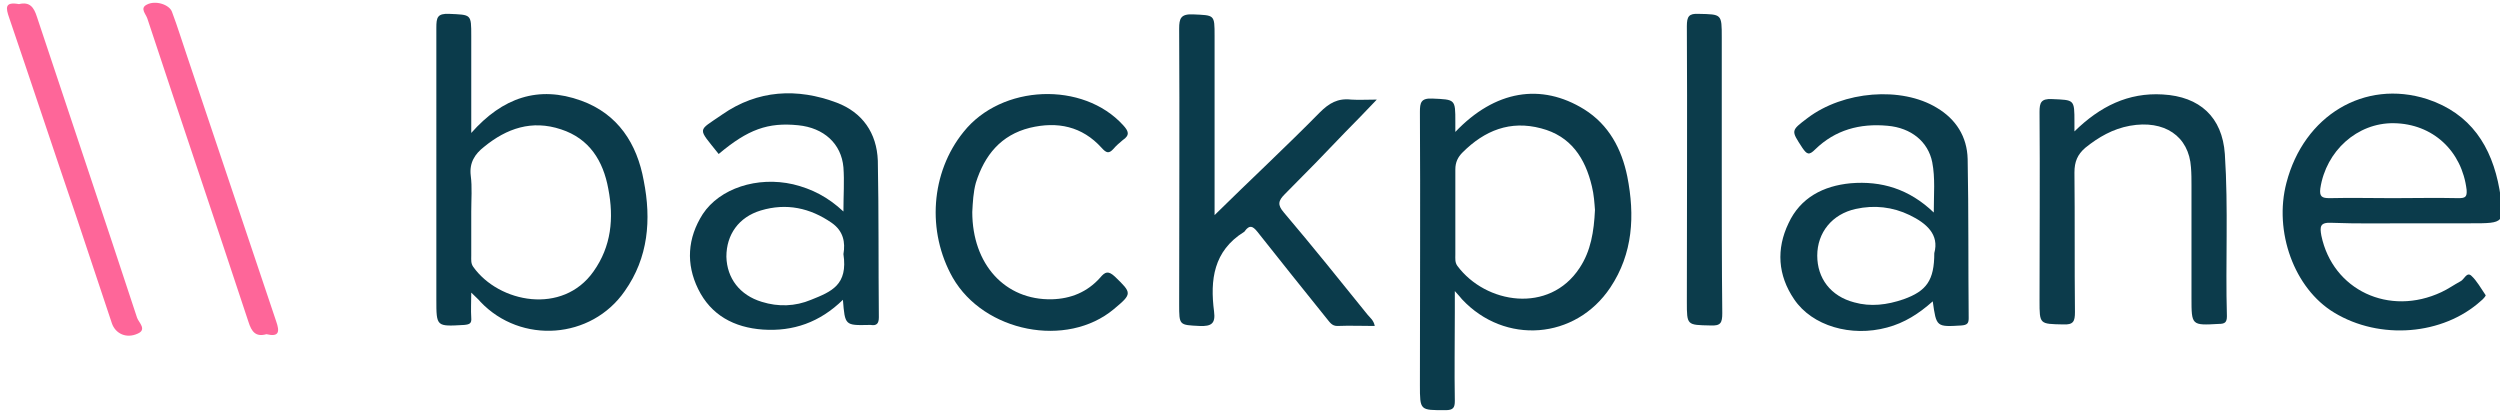 <?xml version="1.0" encoding="UTF-8" standalone="yes"?>
<svg version="1.1" id="Layer_1" xmlns="http://www.w3.org/2000/svg" xmlns:xlink="http://www.w3.org/1999/xlink" x="0px" y="0px" viewBox="4 4 487 81" style="enable-background:new 0 0 496.5 91.5;" xml:space="preserve">
  <style type="text/css">
	.st0{fill:#4A8FE1;}
	.st1{fill:#FEFEFE;}
	.st2{fill:#716F73;}
	.st3{fill:#4D8951;}
	.st4{fill:#A6D3EA;}
	.st5{fill:#3A3868;}
	.st6{fill:#717073;}
	.st7{fill:#1B995A;}
	.st8{fill:#717B83;}
	.st9{fill:#2BA3A4;}
	.st10{fill:#717074;}
	.st11{fill:#717173;}
	.st12{fill:#707B83;}
	.st13{fill:#67A3D1;}
	.st14{fill:#2B5B68;}
	.st15{fill:#B9DCF3;}
	.st16{fill:#2A4B38;}
	.st17{fill:#83939F;}
	.st18{fill:#9DCCE8;}
	.st19{fill:#85939C;}
	.st20{fill:#82929C;}
	.st21{fill:#40A6D5;}
	.st22{fill:#2B4B39;}
	.st23{fill:#28493A;}
	.st24{fill:#2EA3A7;}
	.st25{fill:#F8FCFC;}
	.st26{fill:#568F52;}
	.st27{fill:#94C453;}
	.st28{fill:#206289;}
	.st29{fill:#F1FBFD;}
	.st30{fill:#F6FDFE;}
	.st31{fill:#F8FCFB;}
	.st32{fill:#FAFDFB;}
	.st33{fill:#F4FCFD;}
	.st34{fill:#65AC62;}
	.st35{fill:#F8FAF3;}
	.st36{fill:#5EAD5A;}
	.st37{fill:#F6FCFA;}
	.st38{fill:#85C5B8;}
	.st39{fill:#3CA0D5;}
	.st40{fill:#727A80;}
	.st41{fill:#F6FCFD;}
	.st42{fill:#FEFEFA;}
	.st43{fill:#459ED2;}
	.st44{fill:#5DAE5B;}
	.st45{fill:#5E7F47;}
	.st46{fill:#FCFCFC;}
	.st47{fill:#C1DBED;}
	.st48{fill:#FBFDF8;}
	.st49{fill:#EBF5F7;}
	.st50{fill:#294949;}
	.st51{fill:#8FC8E5;}
	.st52{fill:#F7FCFC;}
	.st53{fill:#FCFEFA;}
	.st54{fill:#4E8A56;}
	.st55{fill:#64BDE8;}
	.st56{fill:#FEFDFA;}
	.st57{fill:#FBFDFC;}
	.st58{fill:#449DD5;}
	.st59{fill:#F6FBF7;}
	.st60{fill:#279A5B;}
	.st61{fill:#30493D;}
	.st62{fill:#F5FBF9;}
	.st63{fill:#35583B;}
	.st64{fill:#323C62;}
	.st65{fill:#F8FBF9;}
	.st66{fill:#E7EFF2;}
	.st67{fill:#8DC1B6;}
	.st68{fill:#FAFCFA;}
	.st69{fill:#F1FBF9;}
	.st70{fill:#F7FEFE;}
	.st71{fill:#FDFEFA;}
	.st72{fill:#31A1A1;}
	.st73{fill:#F9FEFD;}
	.st74{fill:#FAFAFC;}
	.st75{fill:#FDFCF8;}
	.st76{fill:#2D5C60;}
	.st77{fill:#FDFCF9;}
	.st78{fill:#F9FDFB;}
	.st79{fill:#FBFBFB;}
	.st80{fill:#518B58;}
	.st81{fill:#5A82AF;}
	.st82{fill:#FDFEF8;}
	.st83{fill:#244C40;}
	.st84{fill:#266495;}
	.st85{fill:#42A0D3;}
	.st86{fill:#5B80A9;}
	.st87{fill:#2E5B63;}
	.st88{fill:#FDFBF9;}
	.st89{fill:#F8FDFB;}
	.st90{fill:#FDFDF7;}
	.st91{fill:#F3F9FB;}
	.st92{fill:#309F96;}
	.st93{fill:#93C367;}
	.st94{fill:#3B3C68;}
	.st95{fill:#E0F1F9;}
	.st96{fill:#E4F6F9;}
	.st97{fill:#FEFEF9;}
	.st98{fill:#224C38;}
	.st99{fill:#498AB2;}
	.st100{fill:#FDFDF9;}
	.st101{fill:#F9FEFE;}
	.st102{fill:#F6FCF2;}
	.st103{fill:#FEFCF9;}
	.st104{fill:#EEFCFE;}
	.st105{fill:#FDFDF8;}
	.st106{fill:#FBFDFA;}
	.st107{fill:#275962;}
	.st108{fill:#FDFEF9;}
	.st109{fill:#F2F8F2;}
	.st110{fill:#F8FBFB;}
	.st111{fill:#8A8A8A;}
	.st112{fill:#F7FEFD;}
	.st113{fill:#EFF8FB;}
	.st114{fill:#FAFCFB;}
	.st115{fill:#E5F3F8;}
	.st116{fill:#ECF7FA;}
	.st117{fill:#FDFDF6;}
	.st118{fill:#F5FDFD;}
	.st119{fill:#7799BF;}
	.st120{fill:#5C8055;}
	.st121{fill:#6EAECC;}
	.st122{fill:#FEFEF7;}
	.st123{fill:#3282B5;}
	.st124{fill:#F3FCF5;}
	.st125{fill:#F4FAFB;}
	.st126{fill:#FEF8FA;}
	.st127{fill:#F5FCF9;}
	.st128{fill:#3C9392;}
	.st129{fill:#EBF6F6;}
	.st130{fill:#98BFD6;}
	.st131{fill:#FEFDF7;}
	.st132{fill:#658796;}
	.st133{fill:#EEF7F6;}
	.st134{fill:#FAFBF5;}
	.st135{fill:#F8FCF9;}
	.st136{fill:#FDFDF4;}
	.st137{fill:#FDFBF8;}
	.st138{fill:#FDFDF5;}
	.st139{fill:#EFF9FD;}
	.st140{fill:#FDFEF6;}
	.st141{fill:#37586D;}
	.st142{fill:#FDFEF5;}
	.st143{fill:#FDFBF6;}
	.st144{fill:#324A49;}
	.st145{fill:#F8F8F9;}
	.st146{fill:#CDF5CD;}
	.st147{fill:#FEFDF3;}
	.st148{fill:#ECFBFE;}
	.st149{fill:#858585;}
	.st150{fill:#C5C5C5;}
	.st151{fill:#6C6C6C;}
	.st152{fill:#498B4F;}
	.st153{fill:#478A4D;}
	.st154{fill:#4A884D;}
	.st155{fill:#429169;}
	.st156{fill:#3CA29D;}
	.st157{fill:#518654;}
	.st158{fill:#51855F;}
	.st159{fill:#289FA0;}
	.st160{fill:#448E49;}
	.st161{fill:#458B55;}
	.st162{fill:#568356;}
	.st163{fill:#89C9ED;}
	.st164{fill:#246081;}
	.st165{fill:#206186;}
	.st166{fill:#8EC8E9;}
	.st167{fill:#2B5D7D;}
	.st168{fill:#215F80;}
	.st169{fill:#A0D4EF;}
	.st170{fill:#A4D3F2;}
	.st171{fill:#245E84;}
	.st172{fill:#69BADA;}
	.st173{fill:#9AC9D1;}
	.st174{fill:#9AC7DD;}
	.st175{fill:#3B396C;}
	.st176{fill:#3A376D;}
	.st177{fill:#3D366C;}
	.st178{fill:#6A9BC9;}
	.st179{fill:#57B156;}
	.st180{fill:#2A9762;}
	.st181{fill:#139C59;}
	.st182{fill:#169A5E;}
	.st183{fill:#139C5D;}
	.st184{fill:#129652;}
	.st185{fill:#61839B;}
	.st186{fill:#637F92;}
	.st187{fill:#289193;}
	.st188{fill:#288F8D;}
	.st189{fill:#34A3A8;}
	.st190{fill:#23A7A5;}
	.st191{fill:#36A2A8;}
	.st192{fill:#32A1A0;}
	.st193{fill:#23A7A2;}
	.st194{fill:#249A96;}
	.st195{fill:#FCFCFD;}
	.st196{fill:#FDFDFD;}
	.st197{fill:#6B7B8C;}
	.st198{fill:#4C84B0;}
	.st199{fill:#4F81BA;}
	.st200{fill:#5280B6;}
	.st201{fill:#6CA1CE;}
	.st202{fill:#6CA0CF;}
	.st203{fill:#7AA4CC;}
	.st204{fill:#71A3D5;}
	.st205{fill:#6AA3C9;}
	.st206{fill:#6EA5D6;}
	.st207{fill:#6C97B9;}
	.st208{fill:#4F6684;}
	.st209{fill:#2D5D62;}
	.st210{fill:#275C5E;}
	.st211{fill:#2B5859;}
	.st212{fill:#285C5E;}
	.st213{fill:#9FCCE5;}
	.st214{fill:#BCDBEF;}
	.st215{fill:#B5DDF9;}
	.st216{fill:#234D37;}
	.st217{fill:#2E483A;}
	.st218{fill:#8294A2;}
	.st219{fill:#256286;}
	.st220{fill:#8095A3;}
	.st221{fill:#3FA6DA;}
	.st222{fill:#62BEEC;}
	.st223{fill:#40A7D6;}
	.st224{fill:#43A3DF;}
	.st225{fill:#274C3B;}
	.st226{fill:#4C9FC8;}
	.st227{fill:#234D32;}
	.st228{fill:#2C473D;}
	.st229{fill:#27572D;}
	.st230{fill:#2D473F;}
	.st231{fill:#22A69E;}
	.st232{fill:#22A1A1;}
	.st233{fill:#378E8D;}
	.st234{fill:#268C8A;}
	.st235{fill:#40817E;}
	.st236{fill:#528E4D;}
	.st237{fill:#94C15C;}
	.st238{fill:#518D4F;}
	.st239{fill:#4B954A;}
	.st240{fill:#95C350;}
	.st241{fill:#93C451;}
	.st242{fill:#90C147;}
	.st243{fill:#90B254;}
	.st244{fill:#1A6292;}
	.st245{fill:#2F82B5;}
	.st246{fill:#3FA7DA;}
	.st247{fill:#43A5D7;}
	.st248{fill:#51ADD8;}
	.st249{fill:#57B0E2;}
	.st250{fill:#4C95B8;}
	.st251{fill:#7BC2EB;}
	.st252{fill:#7BC2E8;}
	.st253{fill:#439DCE;}
	.st254{fill:#1A66A0;}
	.st255{fill:#429FD0;}
	.st256{fill:#22669E;}
	.st257{fill:#42A1D2;}
	.st258{fill:#42A6D7;}
	.st259{fill:#4EA6CD;}
	.st260{fill:#90B15F;}
	.st261{fill:#5EAF59;}
	.st262{fill:#1568A3;}
	.st263{fill:#44A4D8;}
	.st264{fill:#2D5F86;}
	.st265{fill:#82C6B7;}
	.st266{fill:#93C6B3;}
	.st267{fill:#81C7BD;}
	.st268{fill:#8CC3BB;}
	.st269{fill:#3EA0D1;}
	.st270{fill:#429ED2;}
	.st271{fill:#449DD7;}
	.st272{fill:#3AA1DA;}
	.st273{fill:#3D9FD7;}
	.st274{fill:#439DD3;}
	.st275{fill:#69A46E;}
	.st276{fill:#74B273;}
	.st277{fill:#58AB52;}
	.st278{fill:#325946;}
	.st279{fill:#214A49;}
	.st280{fill:#244B3F;}
	.st281{fill:#3181B4;}
	.st282{fill:#1DA3A4;}
	.st283{fill:#346E9F;}
	.st284{fill:#869197;}
	.st285{fill:#53B0EA;}
	.st286{fill:#5181C0;}
	.st287{fill:#1767A6;}
	.st288{fill:#3F9FD5;}
	.st289{fill:#399291;}
	.st290{fill:#27A2A7;}
	.st291{fill:#81969C;}
	.st292{fill:#46A4D7;}
	.st293{fill:#C7DCB8;}
	.st294{fill:#B5B5B5;}
	.st295{fill:#4F9A83;}
	.st296{fill:#63BDE8;}
	.st297{fill:#95C3E7;}
	.st298{fill:#1D618B;}
	.st299{fill:#1D6286;}
	.st300{fill:#3181B5;}
	.st301{fill:#249190;}
	.st302{fill:#2C9096;}
	.st303{fill:#23918E;}
	.st304{fill:#2E939A;}
	.st305{fill:#469DD6;}
	.st306{fill:#40A0D2;}
	.st307{fill:#4B82C0;}
	.st308{fill:#809398;}
	.st309{fill:#69BCE2;}
	.st310{fill:#5BBFEB;}
	.st311{fill:#5DBEF5;}
	.st312{fill:#42A6D8;}
	.st313{fill:#39A4DC;}
	.st314{fill:#94C356;}
	.st315{fill:#95C446;}
	.st316{fill:#2B83B5;}
	.st317{fill:#2A83B8;}
	.st318{fill:#3EA7DE;}
	.st319{fill:#37A8DF;}
	.st320{fill:#7CC9F7;}
	.st321{fill:#1568A7;}
	.st322{fill:#3EA7DD;}
	.st323{fill:#3AA9DA;}
	.st324{fill:#55B0E2;}
	.st325{fill:#5FAF60;}
	.st326{fill:#16639A;}
	.st327{fill:#16689E;}
	.st328{fill:#419FCE;}
	.st329{fill:#216186;}
	.st330{fill:#21607D;}
	.st331{fill:#3BA7DD;}
	.st332{fill:#6E408A;}
	.st333{fill:#3A3A3C;}
	.st334{fill:none;}
	.st335{fill:#44546A;}
	.st336{fill:#E67C0C;}
	.st337{fill:#922A50;}
	.st338{fill:#E67C0D;}
	.st339{fill:#4471CD;}
	.st340{fill:#922B50;}
	.st341{fill:#45556B;}
	.st342{fill:#922B51;}
	.st343{fill:#4571CD;}
	.st344{fill:#46556B;}
	.st345{fill:#45556A;}
	.st346{fill:#F0B272;}
	.st347{fill:#1D94D2;}
	.st348{fill:#3C3F3F;}
	.st349{fill:#080809;}
	.st350{fill:#048DC9;}
	.st351{fill:#7496A2;}
	.st352{fill:#9DAAC1;}
	.st353{fill:#868689;}
	.st354{fill:#052C50;}
	.st355{fill:#101214;}
	.st356{fill:#191C1E;}
	.st357{fill:#242C35;}
	.st358{fill:#343C42;}
	.st359{fill:#343B44;}
	.st360{fill:#3D4A5B;}
	.st361{fill:#73AAFE;}
	.st362{fill:#4CCAFE;}
	.st363{fill:#CFE1FD;}
	.st364{fill:#87DCFE;}
	.st365{fill:#0090CC;}
	.st366{fill:#008FCC;}
	.st367{fill:none;stroke:#407DCC;stroke-width:0;stroke-linecap:round;stroke-linejoin:round;}
	.st368{fill:#407DCC;}
	.st369{fill:#15191E;}
	.st370{fill:#10191F;}
	.st371{fill:#12161B;}
	.st372{fill:#0E181E;}
	.st373{fill:#121D24;}
	.st374{fill:#3F7BC7;}
	.st375{fill:#222932;}
	.st376{fill:#22404E;}
	.st377{fill:#202831;}
	.st378{fill:#010101;}
	.st379{fill:#161A1F;}
	.st380{fill:#323C47;}
	.st381{fill:#303B48;}
	.st382{fill:#14181B;}
	.st383{fill:#353F4A;}
	.st384{fill:#194691;}
	.st385{fill:#164C96;}
	.st386{fill:#184893;}
	.st387{fill:#174A94;}
	.st388{fill:#184792;}
	.st389{fill:#184892;}
	.st390{fill:#0090CD;}
	.st391{fill:#018CCA;}
	.st392{fill:#FDBB87;}
	.st393{fill:#FE9545;}
	.st394{fill:#FE8B00;}
	.st395{fill:#DC5900;}
	.st396{fill:#DE6D45;}
	.st397{fill:#292925;}
	.st398{fill:#63A1BF;}
	.st399{fill:#61A1BF;}
	.st400{fill:#0B3B4B;}
	.st401{fill:#0C3B4B;}
	.st402{fill:#0C3C4B;}
	.st403{fill:#FE6699;}
</style>
  <g>
    <path class="st400" d="M312.6,25.3c-8.4-5.2-17.4-3.7-25.1,4.4c0-1,0-1.5,0-2c0-4.4,0-4.3-4.5-4.5c-2.2-0.1-2.4,0.8-2.4,2.6&#xA;&#x9;&#x9;c0.1,17.7,0,35.5,0,53.2c0,5,0,4.9,5,4.9c1.5,0,1.8-0.5,1.8-1.8c-0.1-5.8,0-11.6,0-17.4c0-1.2,0-2.4,0-4c0.7,0.8,1.1,1.2,1.4,1.6&#xA;&#x9;&#x9;c8.3,8.9,22.1,7.9,28.9-2.3c4.4-6.6,4.8-14,3.3-21.6C319.9,33,317.4,28.3,312.6,25.3z M311.7,56.2c-5.9,9-18.3,7-23.8-0.4&#xA;&#x9;&#x9;c-0.5-0.7-0.4-1.4-0.4-2.2c0-5.5,0-11.1,0-16.6c0-1.4,0.5-2.4,1.4-3.3c4.3-4.3,9.3-6.3,15.3-4.7c5.8,1.5,8.6,5.8,9.9,11.3&#xA;&#x9;&#x9;c0.4,1.6,0.5,3.3,0.6,4.6C314.5,49.1,313.9,52.9,311.7,56.2z"/>
    <path class="st400" d="M117.2,23.6c-8.3-3-15.3-0.6-21.4,6.3c0-6.6,0-12.8,0-18.9c0-4.3,0-4.1-4.3-4.3c-2.3-0.1-2.5,0.7-2.5,2.7&#xA;&#x9;&#x9;C89,27,89,44.6,89,62.3c0,5.4,0,5.3,5.4,5c1.1-0.1,1.5-0.3,1.4-1.4c-0.1-1.5,0-3.1,0-4.9c0.9,0.9,1.4,1.3,1.8,1.8&#xA;&#x9;&#x9;c7.9,8.3,21.6,7.3,28.1-2.1c4.6-6.5,5.2-13.9,3.7-21.5C128.1,32,124.4,26.2,117.2,23.6z M119.6,56.9c-6,8.5-18.4,6.1-23.4-0.9&#xA;&#x9;&#x9;c-0.5-0.7-0.4-1.4-0.4-2.2c0-2.9,0-5.7,0-8.6c0-2.4,0.2-4.7-0.1-7c-0.3-2.5,0.8-4.2,2.6-5.6c4.4-3.6,9.3-5.3,15-3.4&#xA;&#x9;&#x9;c5.5,1.8,8.2,6.1,9.2,11.6C123.6,46.5,123.1,52,119.6,56.9z"/>
    <path class="st400" d="M476.8,23.3c-12.2-3.9-24,3.2-27.4,16.3c-2.5,9.5,1.5,20.6,9.3,25.3c8.9,5.4,21.2,4.4,28.6-2.3&#xA;&#x9;&#x9;c0.4-0.3,1-1,0.9-1.1c-0.9-1.3-1.7-2.8-2.8-3.8c-0.9-0.8-1.4,0.8-2.1,1.1c-1.3,0.7-2.4,1.5-3.7,2.1c-10.2,4.8-21.2-0.4-23.4-11&#xA;&#x9;&#x9;c-0.3-1.7-0.3-2.6,1.9-2.5c5.1,0.2,10.2,0.1,15.4,0.1c3.9,0,7.9,0,11.8,0c6.6,0,6.7,0,5.6-6.6C489.4,32.5,485.3,26.1,476.8,23.3z&#xA;&#x9;&#x9; M482.9,42.6c-4.3-0.1-8.6,0-12.8,0c-4.1,0-8.2-0.1-12.3,0c-1.5,0-2-0.3-1.8-1.9c1.1-7.3,7.2-12.8,14.3-12.7&#xA;&#x9;&#x9;c7.6,0.1,13.3,5.4,14.2,13C484.6,42.4,484.2,42.6,482.9,42.6z"/>
    <path class="st400" d="M266,29.8c2-2,3.9-4,6.2-6.4c-2,0-3.5,0.1-5,0c-2.6-0.3-4.3,0.7-6.1,2.5c-6.7,6.8-13.7,13.3-20.5,20&#xA;&#x9;&#x9;c0-11.4,0-23.2,0-34.9c0-4.2,0-4-4.2-4.2c-2.4-0.1-2.7,0.8-2.7,2.8c0.1,17.9,0,35.8,0,53.7c0,4.1,0,4,4,4.2&#xA;&#x9;&#x9;c2.3,0.1,3.1-0.5,2.8-2.8c-0.8-6.2-0.1-11.8,5.8-15.5c0.1,0,0.1-0.1,0.2-0.2c0.9-1.2,1.5-1,2.4,0.1c4.5,5.7,9,11.3,13.5,16.9&#xA;&#x9;&#x9;c0.6,0.7,1,1.5,2.1,1.5c2.4-0.1,4.8,0,7.3,0c-0.2-1.1-0.9-1.6-1.4-2.2c-5.4-6.7-10.7-13.3-16.3-19.9c-1.3-1.5-1.1-2.3,0.2-3.6&#xA;&#x9;&#x9;C258.4,37.7,262.2,33.8,266,29.8z"/>
    <path class="st400" d="M167,24c-7.7-2.9-15.4-2.5-22.3,2.3c-4.9,3.4-4.9,2.4-0.7,7.7c5.7-4.8,9.6-6.2,15.5-5.6&#xA;&#x9;&#x9;c5,0.5,8.4,3.6,8.8,8.2c0.2,2.7,0,5.5,0,8.6c-3-2.8-6.1-4.4-9.8-5.3c-7-1.6-14.3,0.8-17.6,5.8c-3,4.7-3.3,9.7-0.9,14.6&#xA;&#x9;&#x9;c2.5,5.1,7,7.5,12.6,7.9c5.9,0.4,11.1-1.4,15.6-5.8c0.4,5,0.4,5,5.1,4.9c0.1,0,0.2,0,0.3,0c1.2,0.2,1.6-0.3,1.6-1.5&#xA;&#x9;&#x9;c-0.1-10.2,0-20.3-0.2-30.5C174.8,29.9,172,25.9,167,24z M162,62.4c-3.1,1.3-6.4,1.4-9.6,0.4c-4.3-1.3-6.8-4.6-6.9-8.8&#xA;&#x9;&#x9;c0-4.3,2.4-7.7,6.7-9c5-1.5,9.6-0.5,13.8,2.4c2.3,1.6,2.7,3.8,2.3,6.1C169.2,59.5,166,60.8,162,62.4z"/>
    <path class="st400" d="M381.3,25c-6.9-4.2-18.2-3.3-25.2,2c-3.3,2.5-3.2,2.4-1,5.8c0.9,1.3,1.3,1.5,2.5,0.3&#xA;&#x9;&#x9;c3.9-3.8,8.7-5.1,14.1-4.6c4.6,0.4,7.9,3.1,8.7,7.1c0.6,3.1,0.3,6.2,0.3,9.8c-4.8-4.6-10.2-6.2-16.2-5.7c-5.3,0.5-9.8,2.8-12.1,7.8&#xA;&#x9;&#x9;c-2.4,5-2.1,10.1,1.1,14.8c3.5,5.2,11.1,7.4,18.1,5.5c3.4-0.9,6.2-2.7,8.9-5.1c0.7,5,0.7,5,5.6,4.7c1.1-0.1,1.4-0.4,1.4-1.4&#xA;&#x9;&#x9;c-0.1-10.3,0-20.7-0.2-31C387.2,30.6,385,27.2,381.3,25z M380.8,53.3c0,5.3-1.5,7.4-6,9c-3.2,1.1-6.4,1.5-9.6,0.6&#xA;&#x9;&#x9;c-4.6-1.2-7.2-4.7-7.2-9.1c0-4.5,2.9-8.1,7.5-9.1c3.6-0.8,7.2-0.4,10.5,1.2C379.3,47.5,381.8,49.7,380.8,53.3z"/>
    <path class="st401" d="M437.4,34c-0.5-7.2-4.9-11.2-12.1-11.6c-6.7-0.4-12.2,2.3-17.2,7.2c0-0.9,0-1.4,0-1.8c0-4.5,0-4.3-4.4-4.5&#xA;&#x9;&#x9;c-2.1-0.1-2.4,0.7-2.4,2.5c0.1,12.3,0,24.5,0,36.8c0,4.6,0,4.5,4.6,4.6c2,0.1,2.3-0.6,2.3-2.4c-0.1-9.1,0-18.2-0.1-27.2&#xA;&#x9;&#x9;c0-2.1,0.6-3.5,2.1-4.8c2.6-2.1,5.4-3.7,8.7-4.3c6.7-1.2,11.5,2,11.9,8.1c0.1,1.2,0.1,2.4,0.1,3.5c0,7.3,0,14.6,0,21.9&#xA;&#x9;&#x9;c0,5.4,0,5.4,5.3,5.1c1.2,0,1.6-0.3,1.6-1.5C437.5,55.2,438.1,44.6,437.4,34z"/>
    <path class="st400" d="M204.6,28.9c5.4-1.3,10.2-0.3,14,3.9c0.9,1,1.4,1.2,2.3,0.2c0.5-0.6,1.2-1.2,1.8-1.7c1.5-1,1.1-1.8,0.1-2.9&#xA;&#x9;&#x9;c-7.8-8.6-23.7-8-31.1,1.3c-6.4,7.9-7.2,19.4-2.1,28.4c6.1,10.6,22.2,13.8,31.4,6.1c3.6-3,3.5-3.1,0.2-6.3c-1.3-1.2-1.9-1-2.9,0.2&#xA;&#x9;&#x9;c-2.5,2.8-5.7,4.1-9.4,4.2c-9.1,0.2-15.5-6.8-15.5-17c0.1-1.9,0.2-3.9,0.7-5.7C195.8,34.2,199,30.3,204.6,28.9z"/>
    <path class="st402" d="M339.4,37c0-8.6,0-17.1,0-25.7c0-4.6,0-4.5-4.5-4.6c-1.9-0.1-2.3,0.5-2.3,2.4c0.1,17.9,0,35.8,0,53.7&#xA;&#x9;&#x9;c0,4.6,0,4.5,4.6,4.6c2,0.1,2.3-0.5,2.3-2.4C339.4,55.6,339.4,46.3,339.4,37z"/>
    <path class="st403" d="M40.5,15.1c-1-2.9-1.9-5.9-3-8.8c-0.5-1.4-3.2-2.3-4.9-1.4c-1.4,0.7-0.2,1.8,0.1,2.7&#xA;&#x9;&#x9;C39.2,27.3,45.9,47,52.4,66.7c0.6,1.9,1.4,3,3.5,2.4c2.5,0.6,2.6-0.5,1.9-2.5C52,49.4,46.3,32.3,40.5,15.1z"/>
    <path class="st403" d="M11.2,7.3c-0.6-1.9-1.4-3-3.5-2.5C4.9,4.3,5.1,5.5,5.8,7.5c4.4,12.9,8.7,25.9,13.1,38.8&#xA;&#x9;&#x9;c2.3,6.9,4.6,13.8,6.9,20.7c0.7,2,2.8,3,5,2c1.9-0.8,0.2-2.2-0.1-3.1C24.3,46.4,17.7,26.9,11.2,7.3z"/>
  </g>
</svg>